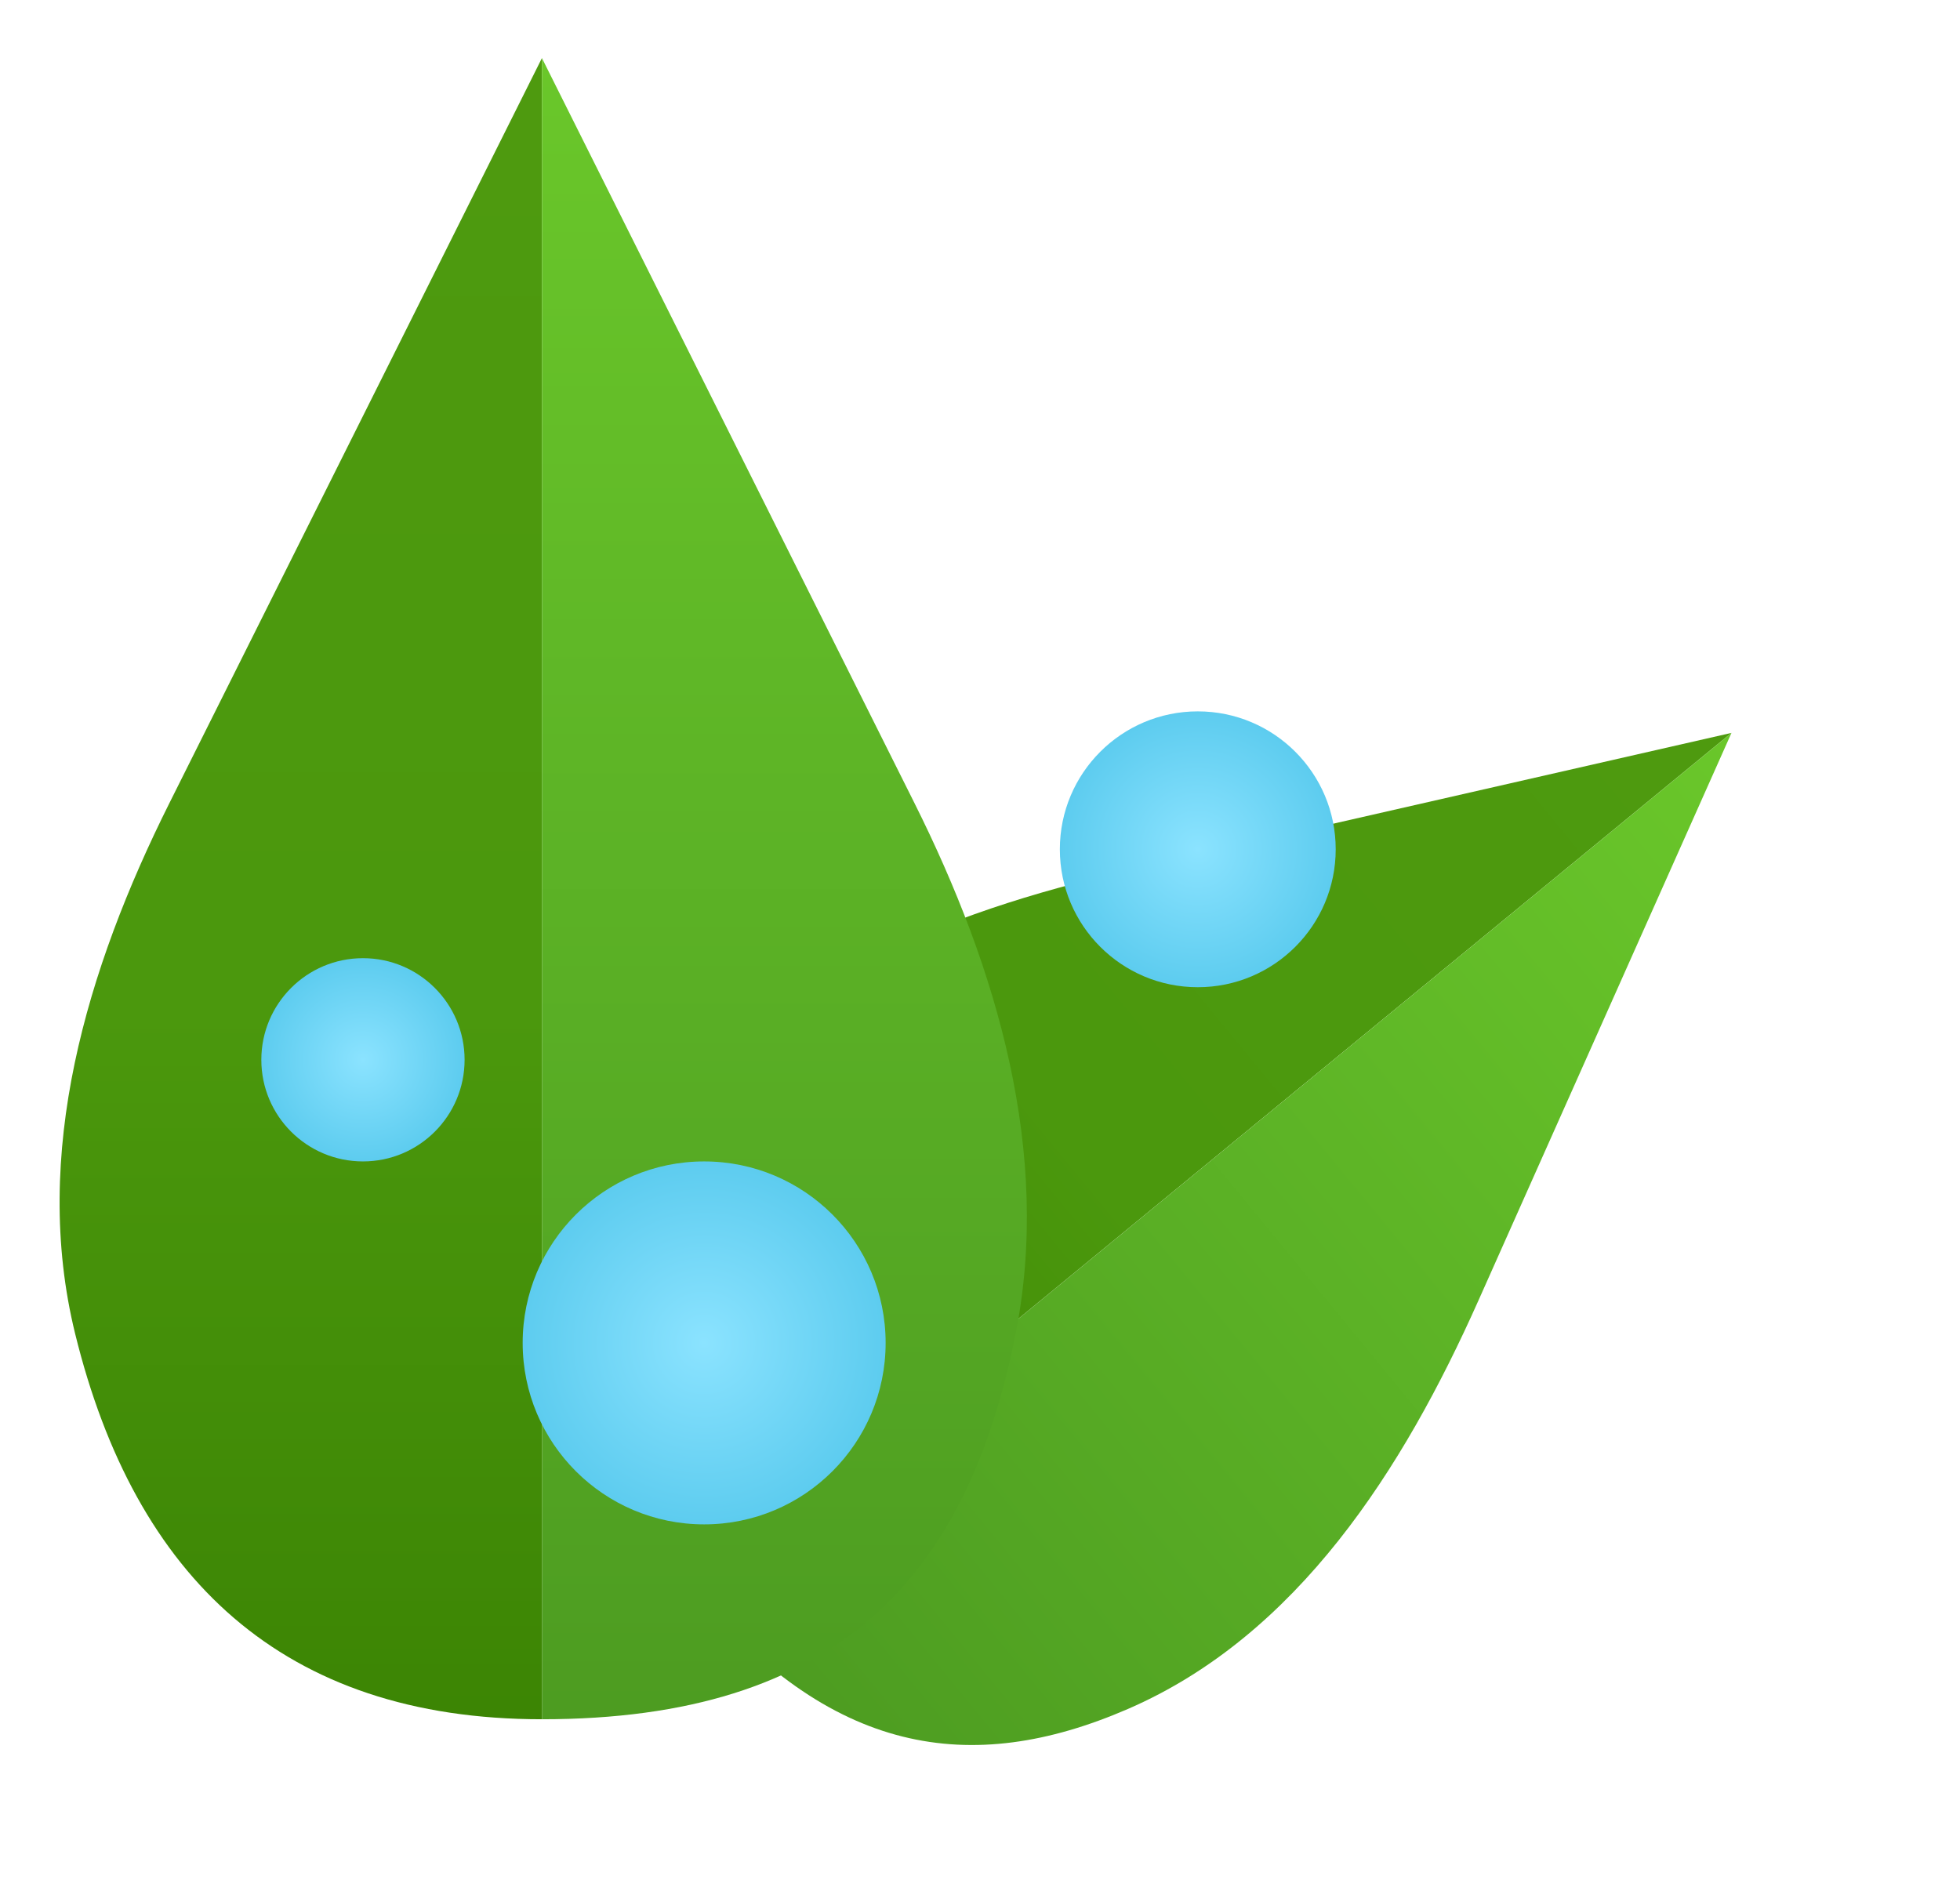 <svg width="135" height="130" viewBox="0 0 135 130" fill="none" xmlns="http://www.w3.org/2000/svg">
    <defs>
        <filter id="filter0_d_292_6940" x="37.103" y="46.482" width="86.156" height="77.716" filterUnits="userSpaceOnUse" color-interpolation-filters="sRGB">
            <feFlood flood-opacity="0" result="BackgroundImageFix"/>
            <feColorMatrix in="SourceAlpha" type="matrix" values="0 0 0 0 0 0 0 0 0 0 0 0 0 0 0 0 0 0 127 0" result="hardAlpha"/>
            <feOffset dx="2" dy="1"/>
            <feGaussianBlur stdDeviation="2"/>
            <feComposite in2="hardAlpha" operator="out"/>
            <feColorMatrix type="matrix" values="0 0 0 0 0.137 0 0 0 0 0.229 0 0 0 0 0.135 0 0 0 0.25 0"/>
            <feBlend mode="normal" in2="BackgroundImageFix" result="effect1_dropShadow_292_6940"/>
            <feBlend mode="normal" in="SourceGraphic" in2="effect1_dropShadow_292_6940" result="shape"/>
        </filter>
        <filter id="filter1_d_292_6940" x="0.105" y="0" width="74.623" height="122.424" filterUnits="userSpaceOnUse" color-interpolation-filters="sRGB">
            <feFlood flood-opacity="0" result="BackgroundImageFix"/>
            <feColorMatrix in="SourceAlpha" type="matrix" values="0 0 0 0 0 0 0 0 0 0 0 0 0 0 0 0 0 0 127 0" result="hardAlpha"/>
            <feOffset dx="2" dy="1"/>
            <feGaussianBlur stdDeviation="2"/>
            <feComposite in2="hardAlpha" operator="out"/>
            <feColorMatrix type="matrix" values="0 0 0 0 0.137 0 0 0 0 0.229 0 0 0 0 0.135 0 0 0 0.25 0"/>
            <feBlend mode="normal" in2="BackgroundImageFix" result="effect1_dropShadow_292_6940"/>
            <feBlend mode="normal" in="SourceGraphic" in2="effect1_dropShadow_292_6940" result="shape"/>
        </filter>
        <filter id="filter2_bd_292_6940" x="32" y="76" width="33" height="33" filterUnits="userSpaceOnUse" color-interpolation-filters="sRGB">
            <feFlood flood-opacity="0" result="BackgroundImageFix"/>
            <feGaussianBlur in="BackgroundImageFix" stdDeviation="2"/>
            <feComposite in2="SourceAlpha" operator="in" result="effect1_backgroundBlur_292_6940"/>
            <feColorMatrix in="SourceAlpha" type="matrix" values="0 0 0 0 0 0 0 0 0 0 0 0 0 0 0 0 0 0 127 0" result="hardAlpha"/>
            <feOffset/>
            <feGaussianBlur stdDeviation="2"/>
            <feComposite in2="hardAlpha" operator="out"/>
            <feColorMatrix type="matrix" values="0 0 0 0 0.204 0 0 0 0 0.241 0 0 0 0 0.267 0 0 0 0.25 0"/>
            <feBlend mode="normal" in2="effect1_backgroundBlur_292_6940" result="effect2_dropShadow_292_6940"/>
            <feBlend mode="normal" in="SourceGraphic" in2="effect2_dropShadow_292_6940" result="shape"/>
        </filter>
        <filter id="filter3_bd_292_6940" x="14" y="62" width="22" height="22" filterUnits="userSpaceOnUse" color-interpolation-filters="sRGB">
            <feFlood flood-opacity="0" result="BackgroundImageFix"/>
            <feGaussianBlur in="BackgroundImageFix" stdDeviation="2"/>
            <feComposite in2="SourceAlpha" operator="in" result="effect1_backgroundBlur_292_6940"/>
            <feColorMatrix in="SourceAlpha" type="matrix" values="0 0 0 0 0 0 0 0 0 0 0 0 0 0 0 0 0 0 127 0" result="hardAlpha"/>
            <feOffset/>
            <feGaussianBlur stdDeviation="2"/>
            <feComposite in2="hardAlpha" operator="out"/>
            <feColorMatrix type="matrix" values="0 0 0 0 0.204 0 0 0 0 0.241 0 0 0 0 0.267 0 0 0 0.25 0"/>
            <feBlend mode="normal" in2="effect1_backgroundBlur_292_6940" result="effect2_dropShadow_292_6940"/>
            <feBlend mode="normal" in="SourceGraphic" in2="effect2_dropShadow_292_6940" result="shape"/>
        </filter>
        <filter id="filter4_bd_292_6940" x="69" y="45" width="27" height="27" filterUnits="userSpaceOnUse" color-interpolation-filters="sRGB">
            <feFlood flood-opacity="0" result="BackgroundImageFix"/>
            <feGaussianBlur in="BackgroundImageFix" stdDeviation="2"/>
            <feComposite in2="SourceAlpha" operator="in" result="effect1_backgroundBlur_292_6940"/>
            <feColorMatrix in="SourceAlpha" type="matrix" values="0 0 0 0 0 0 0 0 0 0 0 0 0 0 0 0 0 0 127 0" result="hardAlpha"/>
            <feOffset/>
            <feGaussianBlur stdDeviation="2"/>
            <feComposite in2="hardAlpha" operator="out"/>
            <feColorMatrix type="matrix" values="0 0 0 0 0.204 0 0 0 0 0.241 0 0 0 0 0.267 0 0 0 0.25 0"/>
            <feBlend mode="normal" in2="effect1_backgroundBlur_292_6940" result="effect2_dropShadow_292_6940"/>
            <feBlend mode="normal" in="SourceGraphic" in2="effect2_dropShadow_292_6940" result="shape"/>
        </filter>
        <linearGradient id="paint0_linear_292_6940" x1="108.434" y1="38.741" x2="36.826" y2="97.58" gradientUnits="userSpaceOnUse">
            <stop stop-color="#4E9A0F"/>
            <stop offset="0.573" stop-color="#4B980D"/>
            <stop offset="1" stop-color="#3C8504"/>
        </linearGradient>
        <linearGradient id="paint1_linear_292_6940" x1="126.085" y1="60.224" x2="54.478" y2="119.062" gradientUnits="userSpaceOnUse">
            <stop stop-color="#6AC72A"/>
            <stop offset="1" stop-color="#4D9C21"/>
        </linearGradient>
        <linearGradient id="paint2_linear_292_6940" x1="18.164" y1="3" x2="18.164" y2="117.424" gradientUnits="userSpaceOnUse">
            <stop stop-color="#4E9A0F"/>
            <stop offset="0.573" stop-color="#4B980D"/>
            <stop offset="1" stop-color="#3C8504"/>
        </linearGradient>
        <linearGradient id="paint3_linear_292_6940" x1="52.491" y1="3" x2="52.491" y2="117.424" gradientUnits="userSpaceOnUse">
            <stop stop-color="#6AC72A"/>
            <stop offset="1" stop-color="#4D9C21"/>
        </linearGradient>
        <radialGradient id="paint4_radial_292_6940" cx="0" cy="0" r="1" gradientUnits="userSpaceOnUse" gradientTransform="translate(48.5 92.5) rotate(90) scale(12.5)">
            <stop stop-color="#8BE3FF"/>
            <stop offset="1" stop-color="#5DCCEF"/>
        </radialGradient>
        <radialGradient id="paint5_radial_292_6940" cx="0" cy="0" r="1" gradientUnits="userSpaceOnUse" gradientTransform="translate(25 73) rotate(90) scale(7)">
            <stop stop-color="#8BE3FF"/>
            <stop offset="1" stop-color="#5DCCEF"/>
        </radialGradient>
        <radialGradient id="paint6_radial_292_6940" cx="0" cy="0" r="1" gradientUnits="userSpaceOnUse" gradientTransform="translate(82.5 58.5) rotate(90) scale(9.5)">
            <stop stop-color="#8BE3FF"/>
            <stop offset="1" stop-color="#5DCCEF"/>
        </radialGradient>
    </defs>
<g filter="url(#filter0_d_292_6940)">
<path d="M75.537 58.995L117.259 49.482L45.652 108.321C37.306 98.164 37.271 87.822 43.654 77.584C50.391 66.777 63.12 61.826 75.537 58.995Z" fill="url(#paint0_linear_292_6940)"/>
<path d="M99.836 88.569L117.26 49.483L45.652 108.321C55.143 119.872 64.831 121.419 75.686 116.716C87.371 111.653 94.651 100.2 99.836 88.569Z" fill="url(#paint1_linear_292_6940)"/>
</g>
<g filter="url(#filter1_d_292_6940)">
<path d="M9.666 54.322L35.327 3V117.424C17.491 117.424 7.307 107.673 3.176 90.87C0.135 78.503 3.971 65.712 9.666 54.322Z" fill="url(#paint2_linear_292_6940)"/>
<path d="M60.988 54.322L35.327 3V117.424C55.643 117.424 64.584 107.697 67.941 90.932C70.441 78.445 66.683 65.712 60.988 54.322Z" fill="url(#paint3_linear_292_6940)"/>
</g>
<g filter="url(#filter2_bd_292_6940)">
<circle cx="48.5" cy="92.5" r="12.5" fill="url(#paint4_radial_292_6940)"/>
</g>
<g filter="url(#filter3_bd_292_6940)">
<circle cx="25" cy="73" r="7" fill="url(#paint5_radial_292_6940)"/>
</g>
<g filter="url(#filter4_bd_292_6940)">
<circle cx="82.5" cy="58.5" r="9.5" fill="url(#paint6_radial_292_6940)"/>
</g>

</svg>
